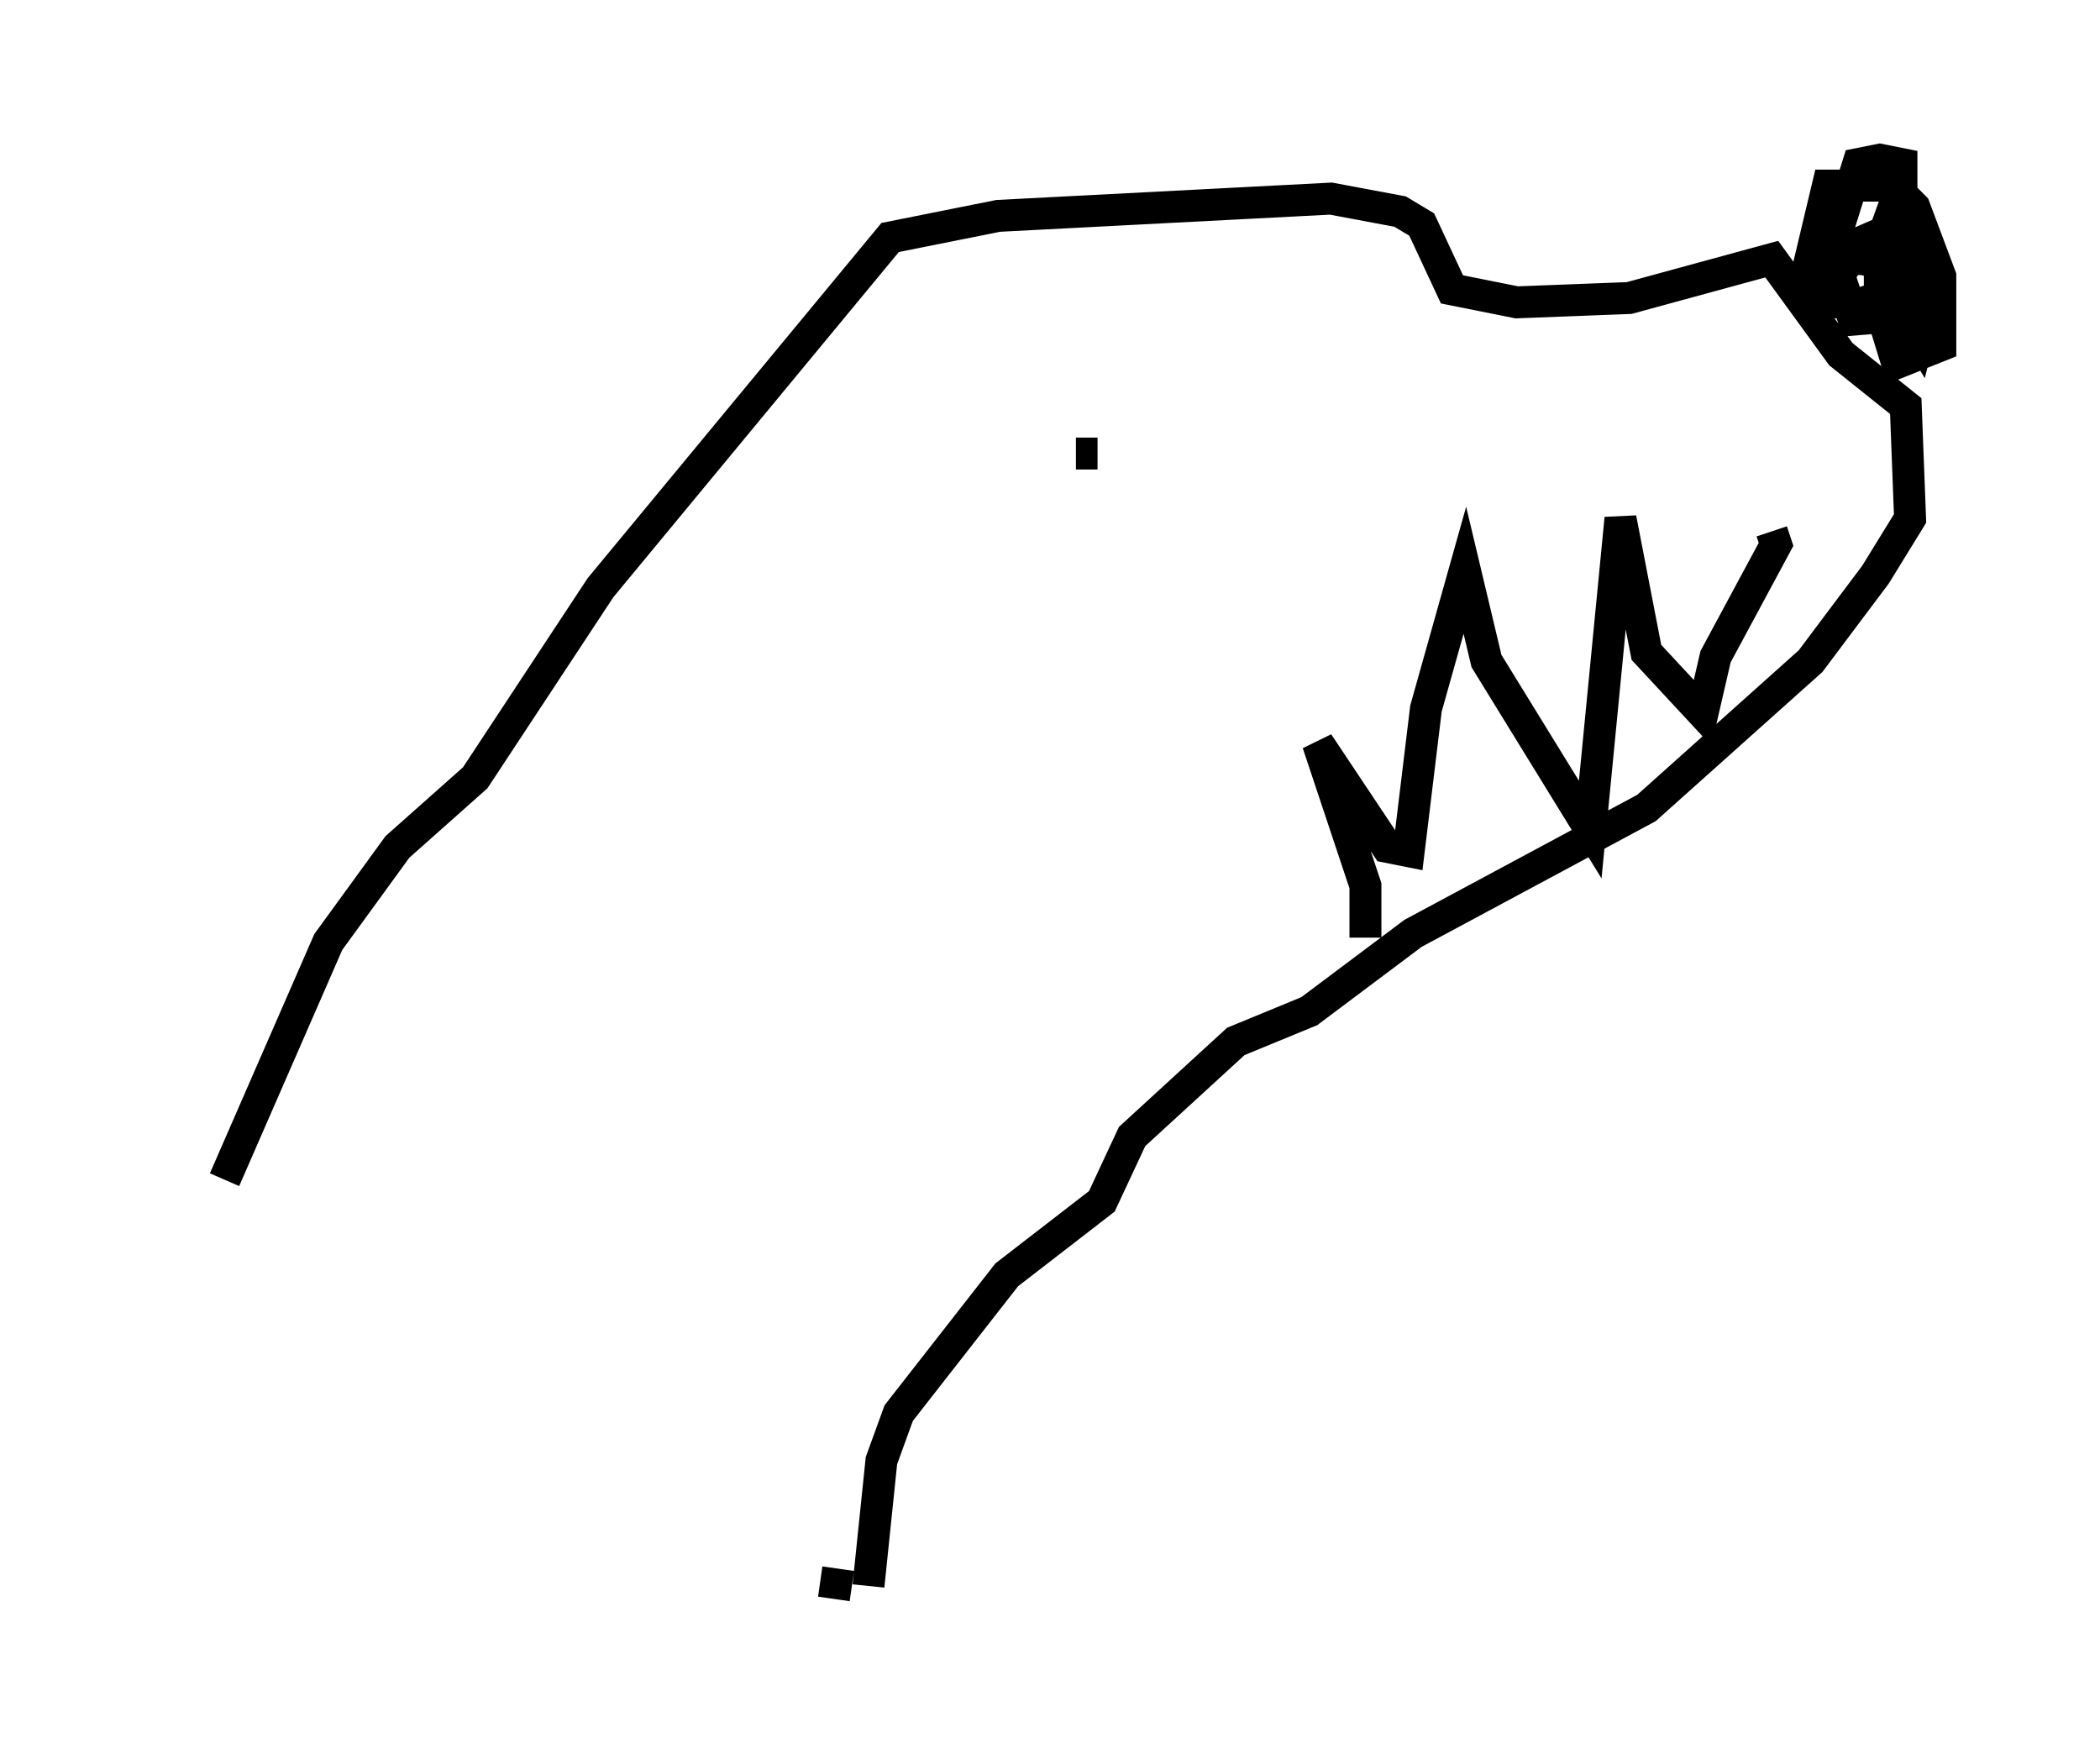 <?xml version="1.0" encoding="utf-8" ?>
<svg baseProfile="full" height="55.06" version="1.1" width="65.75" xmlns="http://www.w3.org/2000/svg" xmlns:ev="http://www.w3.org/2001/xml-events" xmlns:xlink="http://www.w3.org/1999/xlink"><defs /><rect fill="white" height="55.06" width="65.75" x="0" y="0" /><path d="M5, 43.971 m2.03, -7.036 l3.248, -7.442 2.165, -2.977 l2.436, -2.165 3.924, -5.954 l9.066, -10.961 3.383, -0.677 l10.419, -0.541 2.165, 0.406 l0.677, 0.406 0.947, 2.03 l2.03, 0.406 3.518, -0.135 l4.465, -1.218 2.165, 2.977 l2.03, 1.624 0.135, 3.518 l-1.083, 1.759 -2.03, 2.706 l-5.142, 4.601 -7.307, 3.924 l-3.248, 2.436 -2.3, 0.947 l-3.248, 2.977 -0.947, 2.03 l-2.977, 2.3 -3.383, 4.33 l-0.541, 1.488 -0.406, 3.924 m-1.083, 0.406 l0.135, -0.947 m31.935, -39.648 l-1.353, 0.0 -0.271, -0.812 l0.677, -2.842 2.03, 0.0 l0.677, 0.677 0.812, 2.165 l0.0, 2.165 -1.353, 0.541 l-0.541, -1.759 0.0, -1.894 m0.0, 0.0 l0.677, -1.894 0.0, -0.677 l-0.677, -0.135 -0.677, 0.135 l-0.677, 2.165 0.135, 0.677 l2.03, 0.406 0.0, 1.488 l-1.624, 0.135 -0.677, -2.03 l2.165, -0.947 0.406, 0.677 l-0.677, 1.488 -1.353, 0.406 l-0.541, -0.677 0.541, -0.812 l2.165, 0.0 0.406, 0.812 l-0.406, 1.624 -0.406, -0.677 l0.135, -2.03 m-17.05, 21.515 l0.0, -1.624 -1.488, -4.465 l2.165, 3.248 0.677, 0.135 l0.541, -4.465 1.218, -4.33 l0.677, 2.842 3.248, 5.277 l0.947, -9.743 0.812, 4.195 l1.759, 1.894 0.406, -1.759 l1.894, -3.518 -0.135, -0.406 m-21.786, -2.436 l0.677, 0.0 " fill="none" stroke="black" stroke-width="1" /></svg>